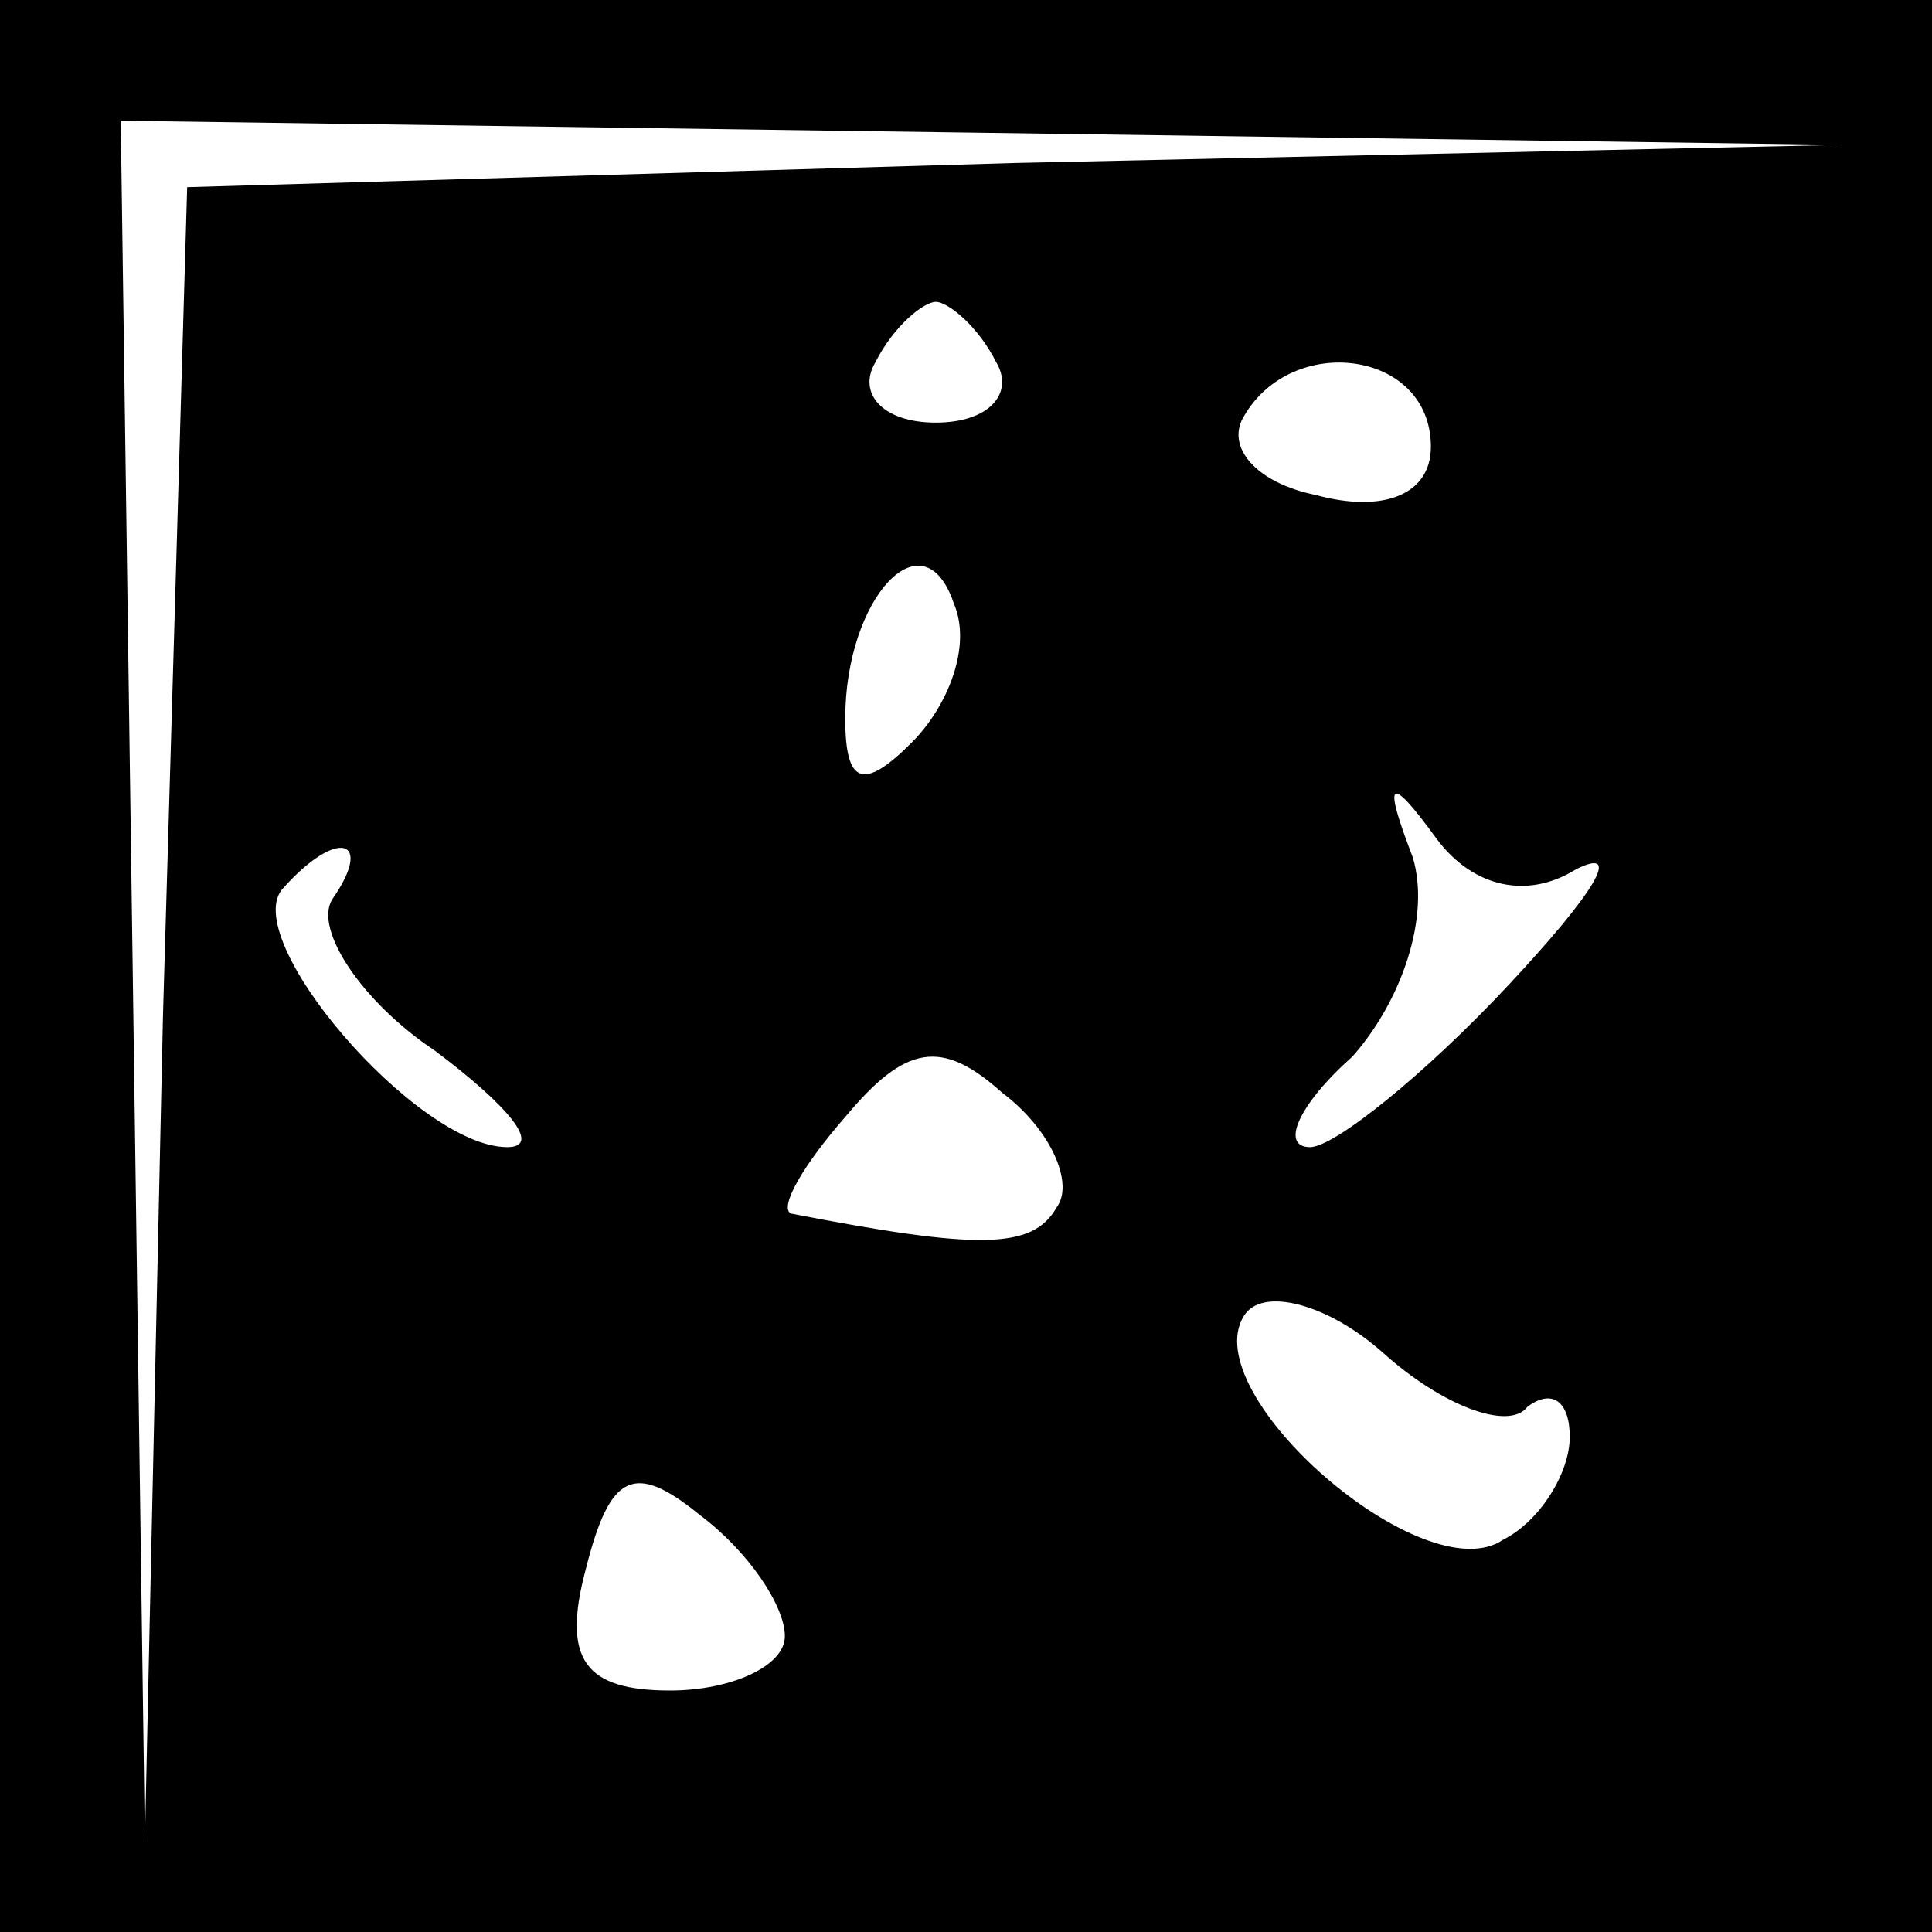 <?xml version="1.0" standalone="no"?>
<!DOCTYPE svg PUBLIC "-//W3C//DTD SVG 20010904//EN"
 "http://www.w3.org/TR/2001/REC-SVG-20010904/DTD/svg10.dtd">
<svg version="1.0" xmlns="http://www.w3.org/2000/svg"
 width="32pt" height="32pt" viewBox="0 0 32 32"
 preserveAspectRatio="xMidYMid meet">
<rect x="0" y="0" width="32" height="32" fill="#808080" stroke="none"/>
<g transform="translate(0,32) scale(0.1,-0.1)"
fill="#000000" stroke="none">
<path fill="#000000" stroke="none" d="M0 160 l0 -160 160 0 160 0 0 160 0
160 -160 0 -160 0 0 -160z"/>
<path fill="#ffffff" stroke="none" d="M168 293 l-137 -4 -4 -137 -3 -137 -2
143 -2 142 143 -2 142 -2 -137 -3z"/>
<path fill="#ffffff" stroke="none" d="M165 260 c3 -5 -1 -10 -10 -10 -9 0
-13 5 -10 10 3 6 8 10 10 10 2 0 7 -4 10 -10z"/>
<path fill="#ffffff" stroke="none" d="M237 246 c0 -8 -8 -11 -19 -8 -10 2
-15 8 -12 13 8 14 31 11 31 -5z"/>
<path fill="#ffffff" stroke="none" d="M151 197 c-8 -8 -11 -7 -11 4 0 20 13
34 18 19 3 -7 -1 -17 -7 -23z"/>
<path fill="#ffffff" stroke="none" d="M261 176 c8 4 3 -4 -11 -19 -14 -15
-29 -27 -33 -27 -5 0 -2 7 7 15 8 9 13 23 10 33 -5 13 -4 14 4 3 6 -8 15 -10
23 -5z"/>
<path fill="#ffffff" stroke="none" d="M55 171 c-3 -5 5 -17 17 -25 12 -9 18
-16 12 -16 -15 0 -45 35 -37 43 9 10 15 8 8 -2z"/>
<path fill="#ffffff" stroke="none" d="M175 120 c-4 -7 -13 -7 -44 -1 -2 1 2
8 9 16 10 12 16 13 26 4 8 -6 12 -15 9 -19z"/>
<path fill="#ffffff" stroke="none" d="M253 87 c4 3 7 1 7 -5 0 -6 -5 -14 -11
-17 -13 -9 -51 24 -43 37 3 5 14 2 23 -6 10 -9 21 -13 24 -9z"/>
<path fill="#ffffff" stroke="none" d="M130 49 c0 -5 -9 -9 -19 -9 -14 0 -18
5 -14 20 4 16 8 18 19 9 8 -6 14 -15 14 -20z"/>
</g>
</svg>
